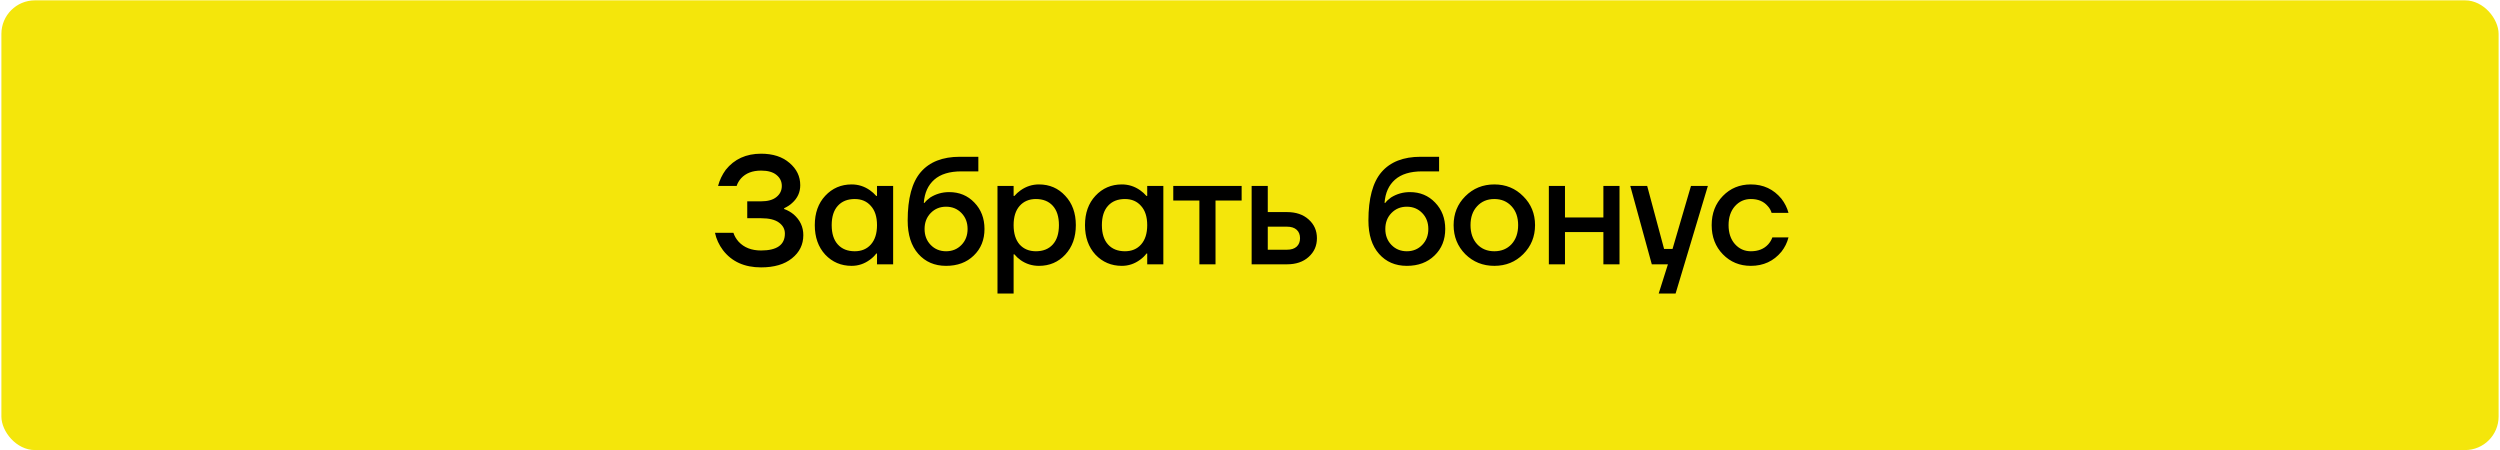 <svg width="716" height="129" viewBox="0 0 716 129" fill="none" xmlns="http://www.w3.org/2000/svg">
<rect x="0.4" y="0.1" width="715.2" height="128.8" rx="9.6" fill="#F4E60B"/>
<path d="M204.771 66.68H210.051C210.344 67.589 210.843 68.44 211.547 69.232C213.102 70.904 215.243 71.74 217.971 71.74C222.518 71.74 224.791 70.127 224.791 66.9C224.791 65.609 224.219 64.553 223.075 63.732C221.96 62.911 220.259 62.5 217.971 62.5H214.011V57.66H217.971C219.907 57.66 221.374 57.249 222.371 56.428C223.398 55.607 223.911 54.551 223.911 53.26C223.911 51.969 223.398 50.913 222.371 50.092C221.374 49.271 219.907 48.86 217.971 48.86C215.507 48.86 213.6 49.593 212.251 51.06C211.635 51.764 211.21 52.497 210.975 53.26H205.651C206.091 51.588 206.824 50.048 207.851 48.64C210.315 45.56 213.688 44.02 217.971 44.02C221.374 44.02 224.087 44.9 226.111 46.66C228.164 48.391 229.191 50.517 229.191 53.04C229.191 55.064 228.414 56.765 226.859 58.144C226.272 58.701 225.51 59.2 224.571 59.64V59.86C225.568 60.212 226.478 60.725 227.299 61.4C229.147 63.013 230.071 64.993 230.071 67.34C230.071 70.039 228.986 72.253 226.815 73.984C224.674 75.715 221.726 76.58 217.971 76.58C213.219 76.58 209.582 74.937 207.059 71.652C205.915 70.127 205.152 68.469 204.771 66.68ZM236.348 72.928C234.353 70.757 233.356 67.941 233.356 64.48C233.356 61.019 234.353 58.217 236.348 56.076C238.372 53.905 240.894 52.82 243.916 52.82C245.822 52.82 247.568 53.377 249.152 54.492C249.826 54.961 250.428 55.504 250.956 56.12H251.176V53.26H255.796V75.7H251.176V72.62H250.956C250.516 73.236 249.914 73.823 249.152 74.38C247.568 75.553 245.822 76.14 243.916 76.14C240.894 76.14 238.372 75.069 236.348 72.928ZM239.956 58.936C238.782 60.227 238.196 62.075 238.196 64.48C238.196 66.885 238.782 68.733 239.956 70.024C241.129 71.315 242.742 71.96 244.796 71.96C246.732 71.96 248.272 71.315 249.416 70.024C250.589 68.704 251.176 66.856 251.176 64.48C251.176 62.104 250.589 60.271 249.416 58.98C248.272 57.66 246.732 57 244.796 57C242.742 57 241.129 57.645 239.956 58.936ZM259.958 63.16C259.958 56.824 261.205 52.204 263.698 49.3C266.221 46.367 269.961 44.9 274.918 44.9H280.198V49.08H275.358C271.956 49.08 269.36 49.872 267.57 51.456C265.781 53.04 264.784 55.255 264.578 58.1H264.798C265.121 57.631 265.664 57.117 266.426 56.56C268.069 55.533 269.873 55.02 271.838 55.02C274.742 55.02 277.148 56.017 279.054 58.012C280.99 60.007 281.958 62.529 281.958 65.58C281.958 68.689 280.932 71.227 278.878 73.192C276.854 75.157 274.214 76.14 270.958 76.14C267.673 76.14 265.018 74.996 262.994 72.708C260.97 70.42 259.958 67.237 259.958 63.16ZM266.558 61.004C265.385 62.207 264.798 63.732 264.798 65.58C264.798 67.428 265.385 68.953 266.558 70.156C267.732 71.359 269.198 71.96 270.958 71.96C272.718 71.96 274.185 71.359 275.358 70.156C276.532 68.953 277.118 67.428 277.118 65.58C277.118 63.732 276.532 62.207 275.358 61.004C274.185 59.801 272.718 59.2 270.958 59.2C269.198 59.2 267.732 59.801 266.558 61.004ZM285.679 84.06V53.26H290.299V56.12H290.519C291.047 55.504 291.649 54.961 292.323 54.492C293.907 53.377 295.653 52.82 297.559 52.82C300.581 52.82 303.089 53.905 305.083 56.076C307.107 58.217 308.119 61.019 308.119 64.48C308.119 67.941 307.107 70.757 305.083 72.928C303.089 75.069 300.581 76.14 297.559 76.14C295.623 76.14 293.878 75.597 292.323 74.512C291.619 74.013 291.018 73.456 290.519 72.84H290.299V84.06H285.679ZM292.015 58.98C290.871 60.271 290.299 62.104 290.299 64.48C290.299 66.856 290.871 68.704 292.015 70.024C293.189 71.315 294.743 71.96 296.679 71.96C298.733 71.96 300.346 71.315 301.519 70.024C302.693 68.733 303.279 66.885 303.279 64.48C303.279 62.075 302.693 60.227 301.519 58.936C300.346 57.645 298.733 57 296.679 57C294.743 57 293.189 57.66 292.015 58.98ZM313.734 72.928C311.74 70.757 310.742 67.941 310.742 64.48C310.742 61.019 311.74 58.217 313.734 56.076C315.758 53.905 318.281 52.82 321.302 52.82C323.209 52.82 324.954 53.377 326.538 54.492C327.213 54.961 327.814 55.504 328.342 56.12H328.562V53.26H333.182V75.7H328.562V72.62H328.342C327.902 73.236 327.301 73.823 326.538 74.38C324.954 75.553 323.209 76.14 321.302 76.14C318.281 76.14 315.758 75.069 313.734 72.928ZM317.342 58.936C316.169 60.227 315.582 62.075 315.582 64.48C315.582 66.885 316.169 68.733 317.342 70.024C318.516 71.315 320.129 71.96 322.182 71.96C324.118 71.96 325.658 71.315 326.802 70.024C327.976 68.704 328.562 66.856 328.562 64.48C328.562 62.104 327.976 60.271 326.802 58.98C325.658 57.66 324.118 57 322.182 57C320.129 57 318.516 57.645 317.342 58.936ZM336.025 57.44V53.26H355.605V57.44H348.125V75.7H343.505V57.44H336.025ZM358.469 75.7V53.26H363.089V60.74H368.589C371.17 60.74 373.238 61.444 374.793 62.852C376.377 64.26 377.169 66.049 377.169 68.22C377.169 70.391 376.377 72.18 374.793 73.588C373.238 74.996 371.17 75.7 368.589 75.7H358.469ZM363.089 71.52H368.589C369.791 71.52 370.715 71.227 371.361 70.64C372.006 70.053 372.329 69.247 372.329 68.22C372.329 67.193 372.006 66.387 371.361 65.8C370.715 65.213 369.791 64.92 368.589 64.92H363.089V71.52ZM391.915 63.16C391.915 56.824 393.162 52.204 395.655 49.3C398.178 46.367 401.918 44.9 406.875 44.9H412.155V49.08H407.315C403.913 49.08 401.317 49.872 399.527 51.456C397.738 53.04 396.741 55.255 396.535 58.1H396.755C397.078 57.631 397.621 57.117 398.383 56.56C400.026 55.533 401.83 55.02 403.795 55.02C406.699 55.02 409.105 56.017 411.011 58.012C412.947 60.007 413.915 62.529 413.915 65.58C413.915 68.689 412.889 71.227 410.835 73.192C408.811 75.157 406.171 76.14 402.915 76.14C399.63 76.14 396.975 74.996 394.951 72.708C392.927 70.42 391.915 67.237 391.915 63.16ZM398.515 61.004C397.342 62.207 396.755 63.732 396.755 65.58C396.755 67.428 397.342 68.953 398.515 70.156C399.689 71.359 401.155 71.96 402.915 71.96C404.675 71.96 406.142 71.359 407.315 70.156C408.489 68.953 409.075 67.428 409.075 65.58C409.075 63.732 408.489 62.207 407.315 61.004C406.142 59.801 404.675 59.2 402.915 59.2C401.155 59.2 399.689 59.801 398.515 61.004ZM419.66 72.796C417.431 70.537 416.316 67.765 416.316 64.48C416.316 61.195 417.431 58.437 419.66 56.208C421.919 53.949 424.691 52.82 427.976 52.82C431.262 52.82 434.019 53.949 436.248 56.208C438.507 58.437 439.636 61.195 439.636 64.48C439.636 67.765 438.507 70.537 436.248 72.796C434.019 75.025 431.262 76.14 427.976 76.14C424.691 76.14 421.919 75.025 419.66 72.796ZM423.048 59.068C421.787 60.417 421.156 62.221 421.156 64.48C421.156 66.739 421.787 68.557 423.048 69.936C424.31 71.285 425.952 71.96 427.976 71.96C430 71.96 431.643 71.285 432.904 69.936C434.166 68.557 434.796 66.739 434.796 64.48C434.796 62.221 434.166 60.417 432.904 59.068C431.643 57.689 430 57 427.976 57C425.952 57 424.31 57.689 423.048 59.068ZM443.59 75.7V53.26H448.21V62.28H459.21V53.26H463.83V75.7H459.21V66.46H448.21V75.7H443.59ZM466.913 53.26H471.753L476.593 71.3H479.013L484.293 53.26H489.133L479.893 84.06H475.053L477.693 75.7H473.073L466.913 53.26ZM493.435 72.84C491.293 70.64 490.223 67.853 490.223 64.48C490.223 61.107 491.293 58.32 493.435 56.12C495.576 53.92 498.245 52.82 501.443 52.82C505.021 52.82 507.94 54.184 510.199 56.912C511.167 58.173 511.841 59.523 512.223 60.96H507.383C507.177 60.227 506.796 59.567 506.239 58.98C505.095 57.66 503.496 57 501.443 57C499.624 57 498.099 57.689 496.867 59.068C495.664 60.447 495.063 62.251 495.063 64.48C495.063 66.709 495.664 68.513 496.867 69.892C498.099 71.271 499.624 71.96 501.443 71.96C503.555 71.96 505.212 71.3 506.415 69.98C506.943 69.393 507.339 68.733 507.603 68H512.223C511.841 69.496 511.167 70.86 510.199 72.092C507.969 74.791 505.051 76.14 501.443 76.14C498.245 76.14 495.576 75.04 493.435 72.84Z" fill="black"/>
</svg>
